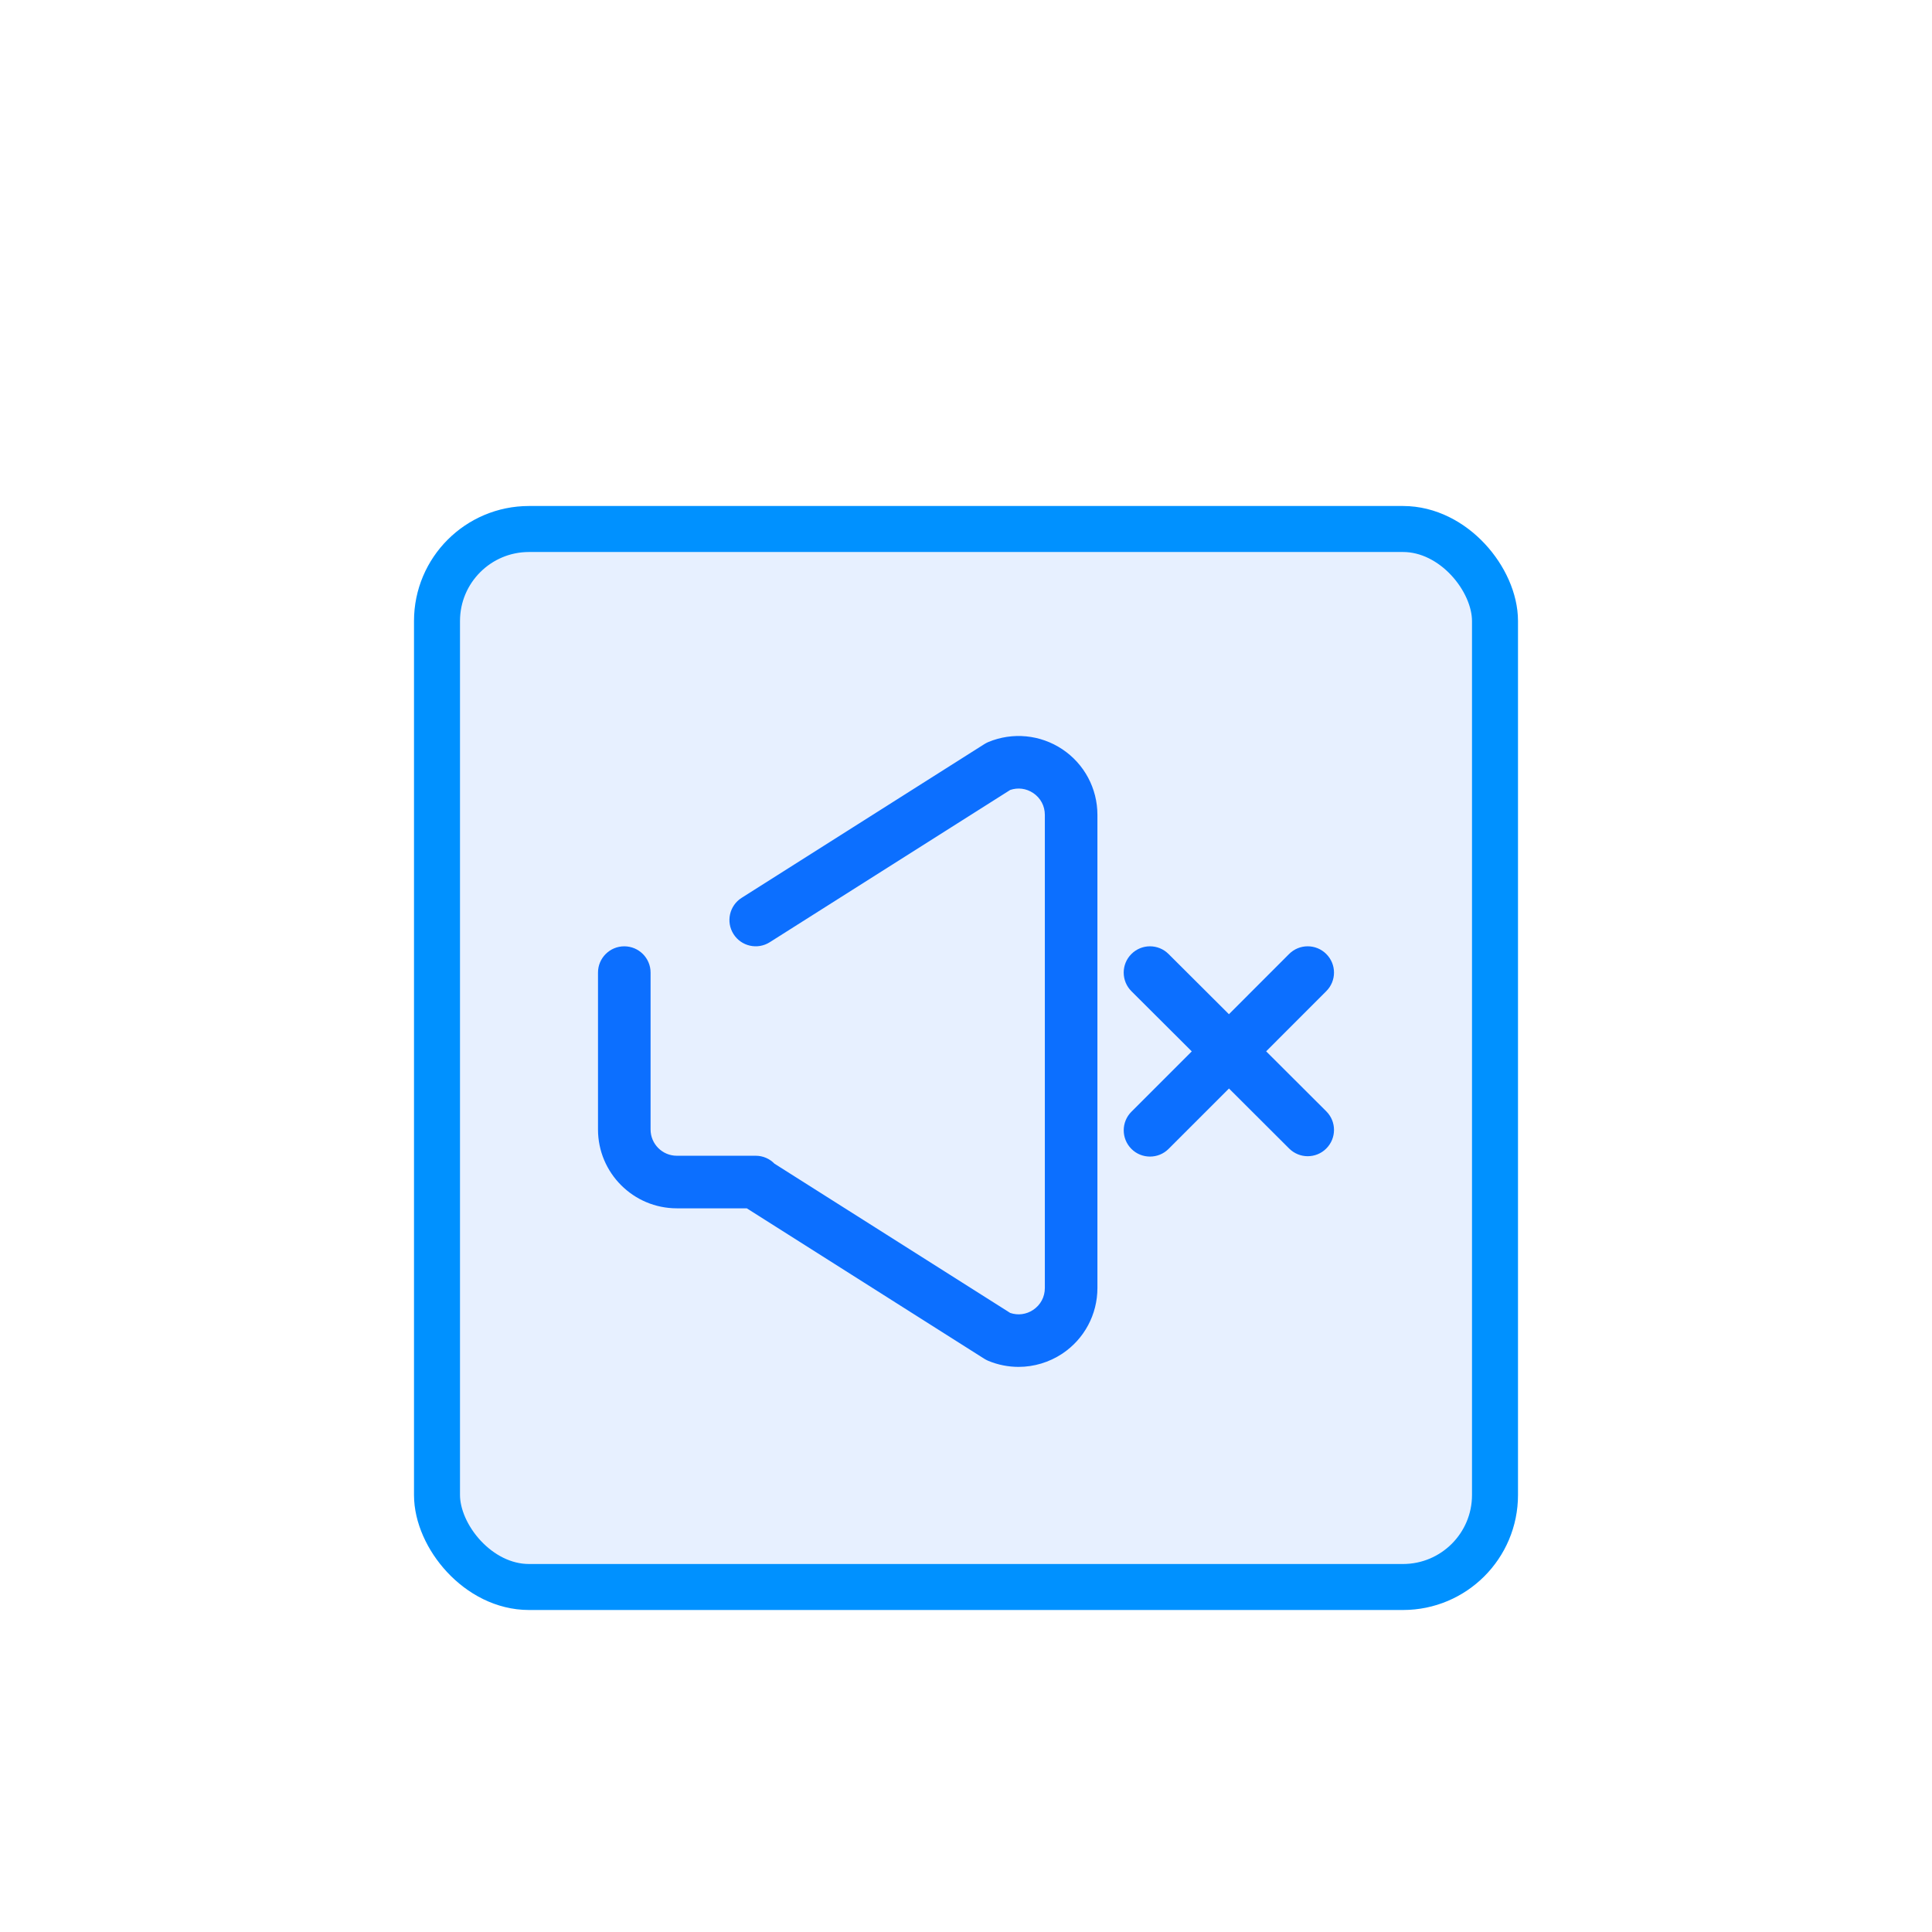<?xml version="1.0" encoding="UTF-8"?>
<svg width="42px" height="42px" viewBox="0 0 42 42" version="1.1" xmlns="http://www.w3.org/2000/svg" xmlns:xlink="http://www.w3.org/1999/xlink">
    <title>静音-移进</title>
    <defs>
        <filter x="-50.0%" y="-50.0%" width="200.0%" height="200.0%" filterUnits="objectBoundingBox" id="filter-1">
            <feOffset dx="0" dy="2" in="SourceAlpha" result="shadowOffsetOuter1"></feOffset>
            <feGaussianBlur stdDeviation="2" in="shadowOffsetOuter1" result="shadowBlurOuter1"></feGaussianBlur>
            <feColorMatrix values="0 0 0 0 0.047   0 0 0 0 0.435   0 0 0 0 1  0 0 0 0.4 0" type="matrix" in="shadowBlurOuter1" result="shadowMatrixOuter1"></feColorMatrix>
            <feMerge>
                <feMergeNode in="shadowMatrixOuter1"></feMergeNode>
                <feMergeNode in="SourceGraphic"></feMergeNode>
            </feMerge>
        </filter>
    </defs>
    <g id="页面-1" stroke="none" stroke-width="1" fill="none" fill-rule="evenodd">
        <g id="3-3.1-新建视频-视频内容" transform="translate(-307, -865)">
            <g id="编组-15" transform="translate(252, 89)">
                <g id="编组-48" transform="translate(0, 65)">
                    <g id="编组-45备份-2" transform="translate(20, 690)">
                        <g id="编组-44" transform="translate(0, 30)">
                            <g id="静音-移进" transform="translate(44, 0)" filter="url(#filter-1)">
                                <rect id="矩形" stroke="#0091FF" fill="#E7F0FF" x="0.5" y="0.5" width="23" height="23" rx="2"></rect>
                                <g id="静音-(1)" transform="translate(4, 5)" fill="#0C6FFF" fill-rule="nonzero">
                                    <path d="M10.094,0.288 C9.616,-0.03 9.014,-0.089 8.483,0.132 C8.454,0.145 8.425,0.16 8.398,0.177 L3.123,3.518 C2.856,3.687 2.777,4.04 2.946,4.306 C3.115,4.573 3.468,4.652 3.734,4.483 L8.961,1.173 C9.13,1.116 9.309,1.139 9.46,1.239 C9.621,1.347 9.714,1.52 9.714,1.715 L9.714,12 C9.714,12.195 9.621,12.368 9.46,12.476 C9.309,12.576 9.13,12.599 8.961,12.542 L3.836,9.297 C3.733,9.191 3.588,9.125 3.429,9.125 L1.714,9.125 C1.399,9.125 1.143,8.869 1.143,8.554 L1.143,5.143 C1.143,4.828 0.887,4.572 0.571,4.572 C0.256,4.572 0,4.828 0,5.143 L0,8.554 C0,9.499 0.769,10.268 1.714,10.268 L3.235,10.268 L8.397,13.538 C8.425,13.555 8.453,13.57 8.483,13.583 C8.692,13.67 8.917,13.715 9.143,13.715 C9.476,13.715 9.807,13.617 10.094,13.427 C10.572,13.108 10.857,12.575 10.857,12 L10.857,1.715 C10.857,1.14 10.572,0.607 10.094,0.288 Z M14.525,6.855 L15.832,5.547 C16.056,5.324 16.056,4.962 15.832,4.739 C15.609,4.516 15.247,4.516 15.024,4.739 L13.716,6.048 L12.403,4.739 C12.18,4.516 11.818,4.516 11.595,4.74 C11.372,4.963 11.373,5.325 11.596,5.548 L12.908,6.856 L11.596,8.168 C11.373,8.391 11.373,8.753 11.596,8.976 C11.707,9.088 11.854,9.143 12,9.143 C12.146,9.143 12.292,9.088 12.404,8.976 L13.717,7.663 L15.025,8.968 C15.137,9.079 15.282,9.135 15.428,9.135 C15.575,9.135 15.722,9.079 15.833,8.967 C16.056,8.743 16.056,8.382 15.832,8.159 L14.525,6.855 L14.525,6.855 Z" id="形状"></path>
                                </g>
                            </g>
                        </g>
                    </g>
                </g>
            </g>
        </g>
    </g>
</svg>